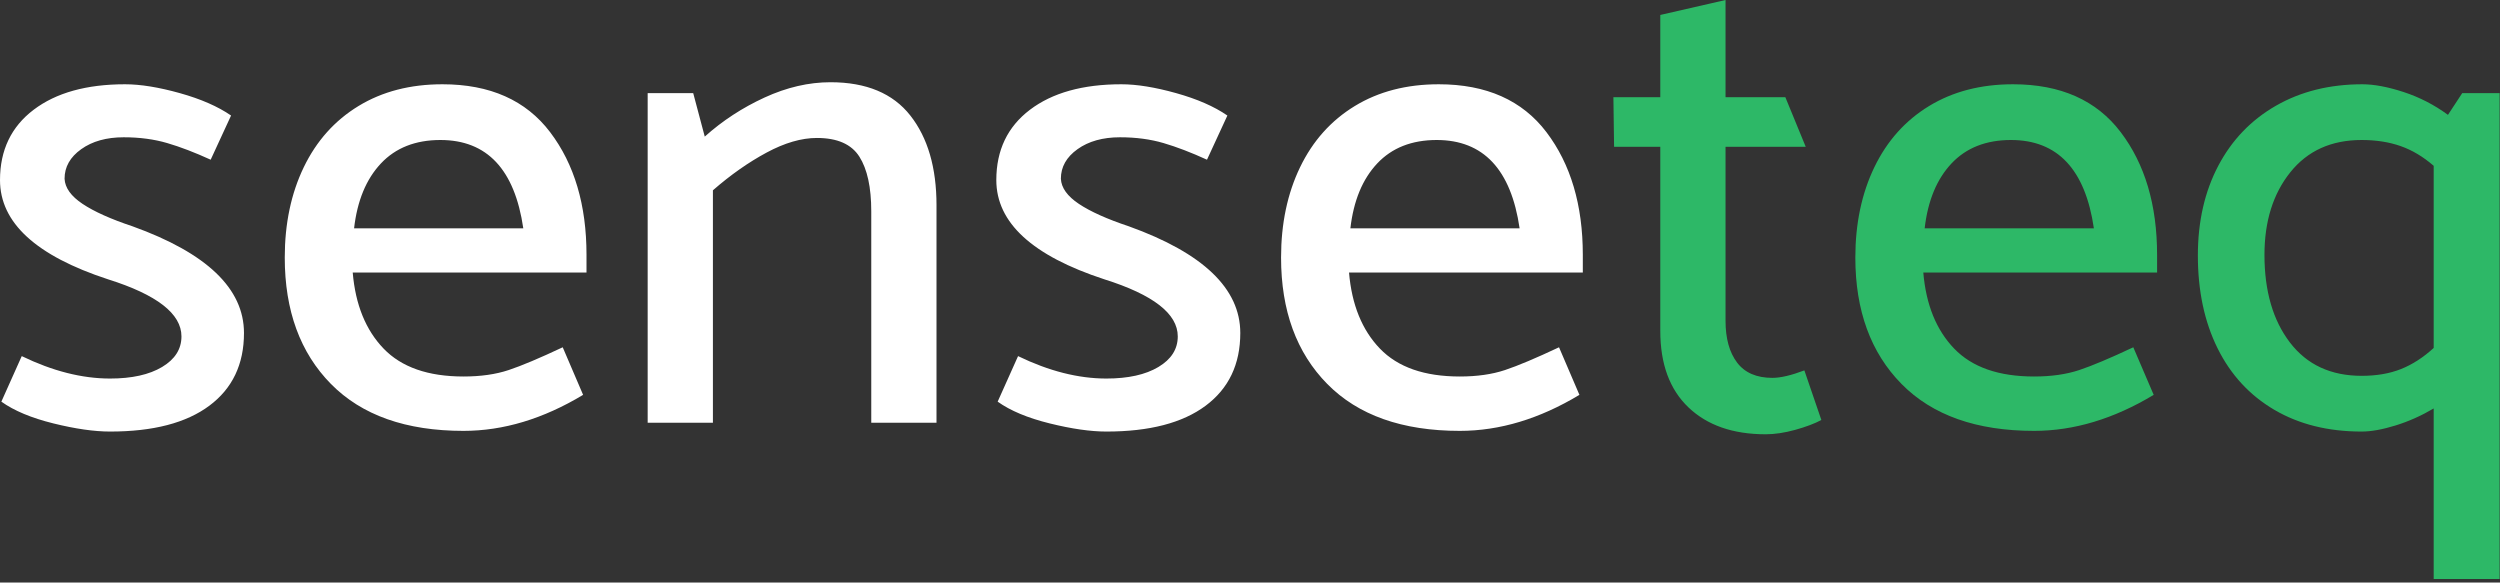 <?xml version="1.0" encoding="UTF-8"?> <svg xmlns="http://www.w3.org/2000/svg" xmlns:xlink="http://www.w3.org/1999/xlink" width="206px" height="48px" viewBox="0 0 206 48"><rect x="0" y="0" width="206" height="48" fill="#333333" stroke="none"/> <title>Senseteq</title> <g id="BrandBook" stroke="none" stroke-width="1" fill="none" fill-rule="evenodd"> <g id="Slide-2" transform="translate(-598, -560)" fill-rule="nonzero"> <g id="Group" transform="translate(128, 514)"> <g id="2" transform="translate(390, 0)"> <g id="Senseteq" transform="translate(80, 46)"> <path d="M9.072,35.56 C12.619,35.56 15.344,34.851 17.248,33.432 C19.152,32.013 20.104,30.016 20.104,27.44 C20.104,23.781 17.043,20.851 10.92,18.648 C9.128,18.051 7.756,17.435 6.804,16.8 C5.852,16.165 5.357,15.475 5.32,14.728 C5.32,13.757 5.777,12.945 6.692,12.292 C7.607,11.639 8.773,11.312 10.192,11.312 C11.499,11.312 12.693,11.471 13.776,11.788 C14.859,12.105 16.053,12.563 17.36,13.16 L17.36,13.16 L19.04,9.52 C17.957,8.773 16.548,8.157 14.812,7.672 C13.076,7.187 11.573,6.944 10.304,6.944 C7.131,6.944 4.62,7.644 2.772,9.044 C0.924,10.444 -2.84217094e-14,12.376 -2.84217094e-14,14.84 C-2.84217094e-14,18.349 2.968,21.075 8.904,23.016 C12.936,24.285 14.952,25.853 14.952,27.72 C14.952,28.765 14.42,29.605 13.356,30.24 C12.292,30.875 10.864,31.192 9.072,31.192 C6.757,31.192 4.331,30.576 1.792,29.344 L1.792,29.344 L0.112,33.096 C1.157,33.843 2.585,34.44 4.396,34.888 C6.207,35.336 7.765,35.56 9.072,35.56 Z M38.192,35.504 C41.477,35.504 44.763,34.515 48.048,32.536 L48.048,32.536 L46.368,28.616 C44.464,29.512 42.98,30.137 41.916,30.492 C40.852,30.847 39.611,31.024 38.192,31.024 C35.28,31.024 33.087,30.259 31.612,28.728 C30.137,27.197 29.288,25.107 29.064,22.456 L29.064,22.456 L48.328,22.456 L48.328,21 C48.328,16.893 47.329,13.524 45.332,10.892 C43.335,8.26 40.376,6.944 36.456,6.944 C33.805,6.944 31.5,7.541 29.54,8.736 C27.58,9.931 26.077,11.611 25.032,13.776 C23.987,15.941 23.464,18.424 23.464,21.224 C23.464,25.592 24.733,29.064 27.272,31.64 C29.811,34.216 33.451,35.504 38.192,35.504 Z M43.12,18.816 L29.176,18.816 C29.437,16.539 30.175,14.756 31.388,13.468 C32.601,12.18 34.235,11.536 36.288,11.536 C40.133,11.536 42.411,13.963 43.12,18.816 L43.12,18.816 Z M58.744,34.832 L58.744,15.68 C60.2,14.411 61.675,13.375 63.168,12.572 C64.661,11.769 66.043,11.368 67.312,11.368 C68.992,11.368 70.159,11.881 70.812,12.908 C71.465,13.935 71.792,15.437 71.792,17.416 L71.792,17.416 L71.792,34.832 L77.168,34.832 L77.168,16.912 C77.168,13.813 76.449,11.349 75.012,9.52 C73.575,7.691 71.381,6.776 68.432,6.776 C66.64,6.776 64.829,7.196 63,8.036 C61.171,8.876 59.528,9.949 58.072,11.256 L58.072,11.256 L57.12,7.672 L53.368,7.672 L53.368,34.832 L58.744,34.832 Z M91.168,35.56 C94.715,35.56 97.44,34.851 99.344,33.432 C101.248,32.013 102.2,30.016 102.2,27.44 C102.2,23.781 99.139,20.851 93.016,18.648 C91.224,18.051 89.852,17.435 88.9,16.8 C87.948,16.165 87.453,15.475 87.416,14.728 C87.416,13.757 87.873,12.945 88.788,12.292 C89.703,11.639 90.869,11.312 92.288,11.312 C93.595,11.312 94.789,11.471 95.872,11.788 C96.955,12.105 98.149,12.563 99.456,13.16 L99.456,13.16 L101.136,9.52 C100.053,8.773 98.644,8.157 96.908,7.672 C95.172,7.187 93.669,6.944 92.4,6.944 C89.227,6.944 86.716,7.644 84.868,9.044 C83.02,10.444 82.096,12.376 82.096,14.84 C82.096,18.349 85.064,21.075 91,23.016 C95.032,24.285 97.048,25.853 97.048,27.72 C97.048,28.765 96.516,29.605 95.452,30.24 C94.388,30.875 92.96,31.192 91.168,31.192 C88.853,31.192 86.427,30.576 83.888,29.344 L83.888,29.344 L82.208,33.096 C83.253,33.843 84.681,34.44 86.492,34.888 C88.303,35.336 89.861,35.56 91.168,35.56 Z M120.288,35.504 C123.573,35.504 126.859,34.515 130.144,32.536 L130.144,32.536 L128.464,28.616 C126.56,29.512 125.076,30.137 124.012,30.492 C122.948,30.847 121.707,31.024 120.288,31.024 C117.376,31.024 115.183,30.259 113.708,28.728 C112.233,27.197 111.384,25.107 111.16,22.456 L111.16,22.456 L130.424,22.456 L130.424,21 C130.424,16.893 129.425,13.524 127.428,10.892 C125.431,8.26 122.472,6.944 118.552,6.944 C115.901,6.944 113.596,7.541 111.636,8.736 C109.676,9.931 108.173,11.611 107.128,13.776 C106.083,15.941 105.56,18.424 105.56,21.224 C105.56,25.592 106.829,29.064 109.368,31.64 C111.907,34.216 115.547,35.504 120.288,35.504 Z M125.216,18.816 L111.272,18.816 C111.533,16.539 112.271,14.756 113.484,13.468 C114.697,12.18 116.331,11.536 118.384,11.536 C122.229,11.536 124.507,13.963 125.216,18.816 L125.216,18.816 Z" id="sense" fill="#FFFFFF"></path> <path d="M145.488,35.784 C146.235,35.784 147.047,35.663 147.924,35.42 C148.801,35.177 149.52,34.907 150.08,34.608 L150.08,34.608 L148.68,30.52 C147.597,30.931 146.72,31.136 146.048,31.136 C144.741,31.136 143.771,30.716 143.136,29.876 C142.501,29.036 142.184,27.888 142.184,26.432 L142.184,26.432 L142.184,12.096 L148.792,12.096 L147.112,8.008 L142.184,8.008 L142.184,-2.27373675e-13 L136.808,1.232 L136.808,8.008 L132.944,8.008 L133,12.096 L136.808,12.096 L136.808,27.272 C136.808,29.997 137.583,32.097 139.132,33.572 C140.681,35.047 142.8,35.784 145.488,35.784 Z M167.608,35.504 C170.893,35.504 174.179,34.515 177.464,32.536 L177.464,32.536 L175.784,28.616 C173.88,29.512 172.396,30.137 171.332,30.492 C170.268,30.847 169.027,31.024 167.608,31.024 C164.696,31.024 162.503,30.259 161.028,28.728 C159.553,27.197 158.704,25.107 158.48,22.456 L158.48,22.456 L177.744,22.456 L177.744,21 C177.744,16.893 176.745,13.524 174.748,10.892 C172.751,8.26 169.792,6.944 165.872,6.944 C163.221,6.944 160.916,7.541 158.956,8.736 C156.996,9.931 155.493,11.611 154.448,13.776 C153.403,15.941 152.88,18.424 152.88,21.224 C152.88,25.592 154.149,29.064 156.688,31.64 C159.227,34.216 162.867,35.504 167.608,35.504 Z M172.536,18.816 L158.592,18.816 C158.853,16.539 159.591,14.756 160.804,13.468 C162.017,12.18 163.651,11.536 165.704,11.536 C169.549,11.536 171.827,13.963 172.536,18.816 L172.536,18.816 Z M205.968,47.712 L205.968,7.672 L202.888,7.672 L201.712,9.464 C200.592,8.643 199.379,8.017 198.072,7.588 C196.765,7.159 195.627,6.944 194.656,6.944 C191.968,6.944 189.597,7.532 187.544,8.708 C185.491,9.884 183.904,11.536 182.784,13.664 C181.664,15.792 181.104,18.256 181.104,21.056 C181.104,23.968 181.645,26.516 182.728,28.7 C183.811,30.884 185.369,32.573 187.404,33.768 C189.439,34.963 191.837,35.56 194.6,35.56 C195.384,35.56 196.317,35.392 197.4,35.056 C198.483,34.72 199.528,34.253 200.536,33.656 L200.536,33.656 L200.536,47.712 L205.968,47.712 Z M194.6,30.968 C192.061,30.968 190.092,30.053 188.692,28.224 C187.292,26.395 186.592,23.987 186.592,21 C186.592,18.237 187.301,15.969 188.72,14.196 C190.139,12.423 192.099,11.536 194.6,11.536 C195.795,11.536 196.868,11.704 197.82,12.04 C198.772,12.376 199.677,12.917 200.536,13.664 L200.536,13.664 L200.536,28.672 C199.677,29.456 198.781,30.035 197.848,30.408 C196.915,30.781 195.832,30.968 194.6,30.968 Z" id="teq" fill="#2DB867"></path> </g> </g> </g> </g> </g> </svg> 